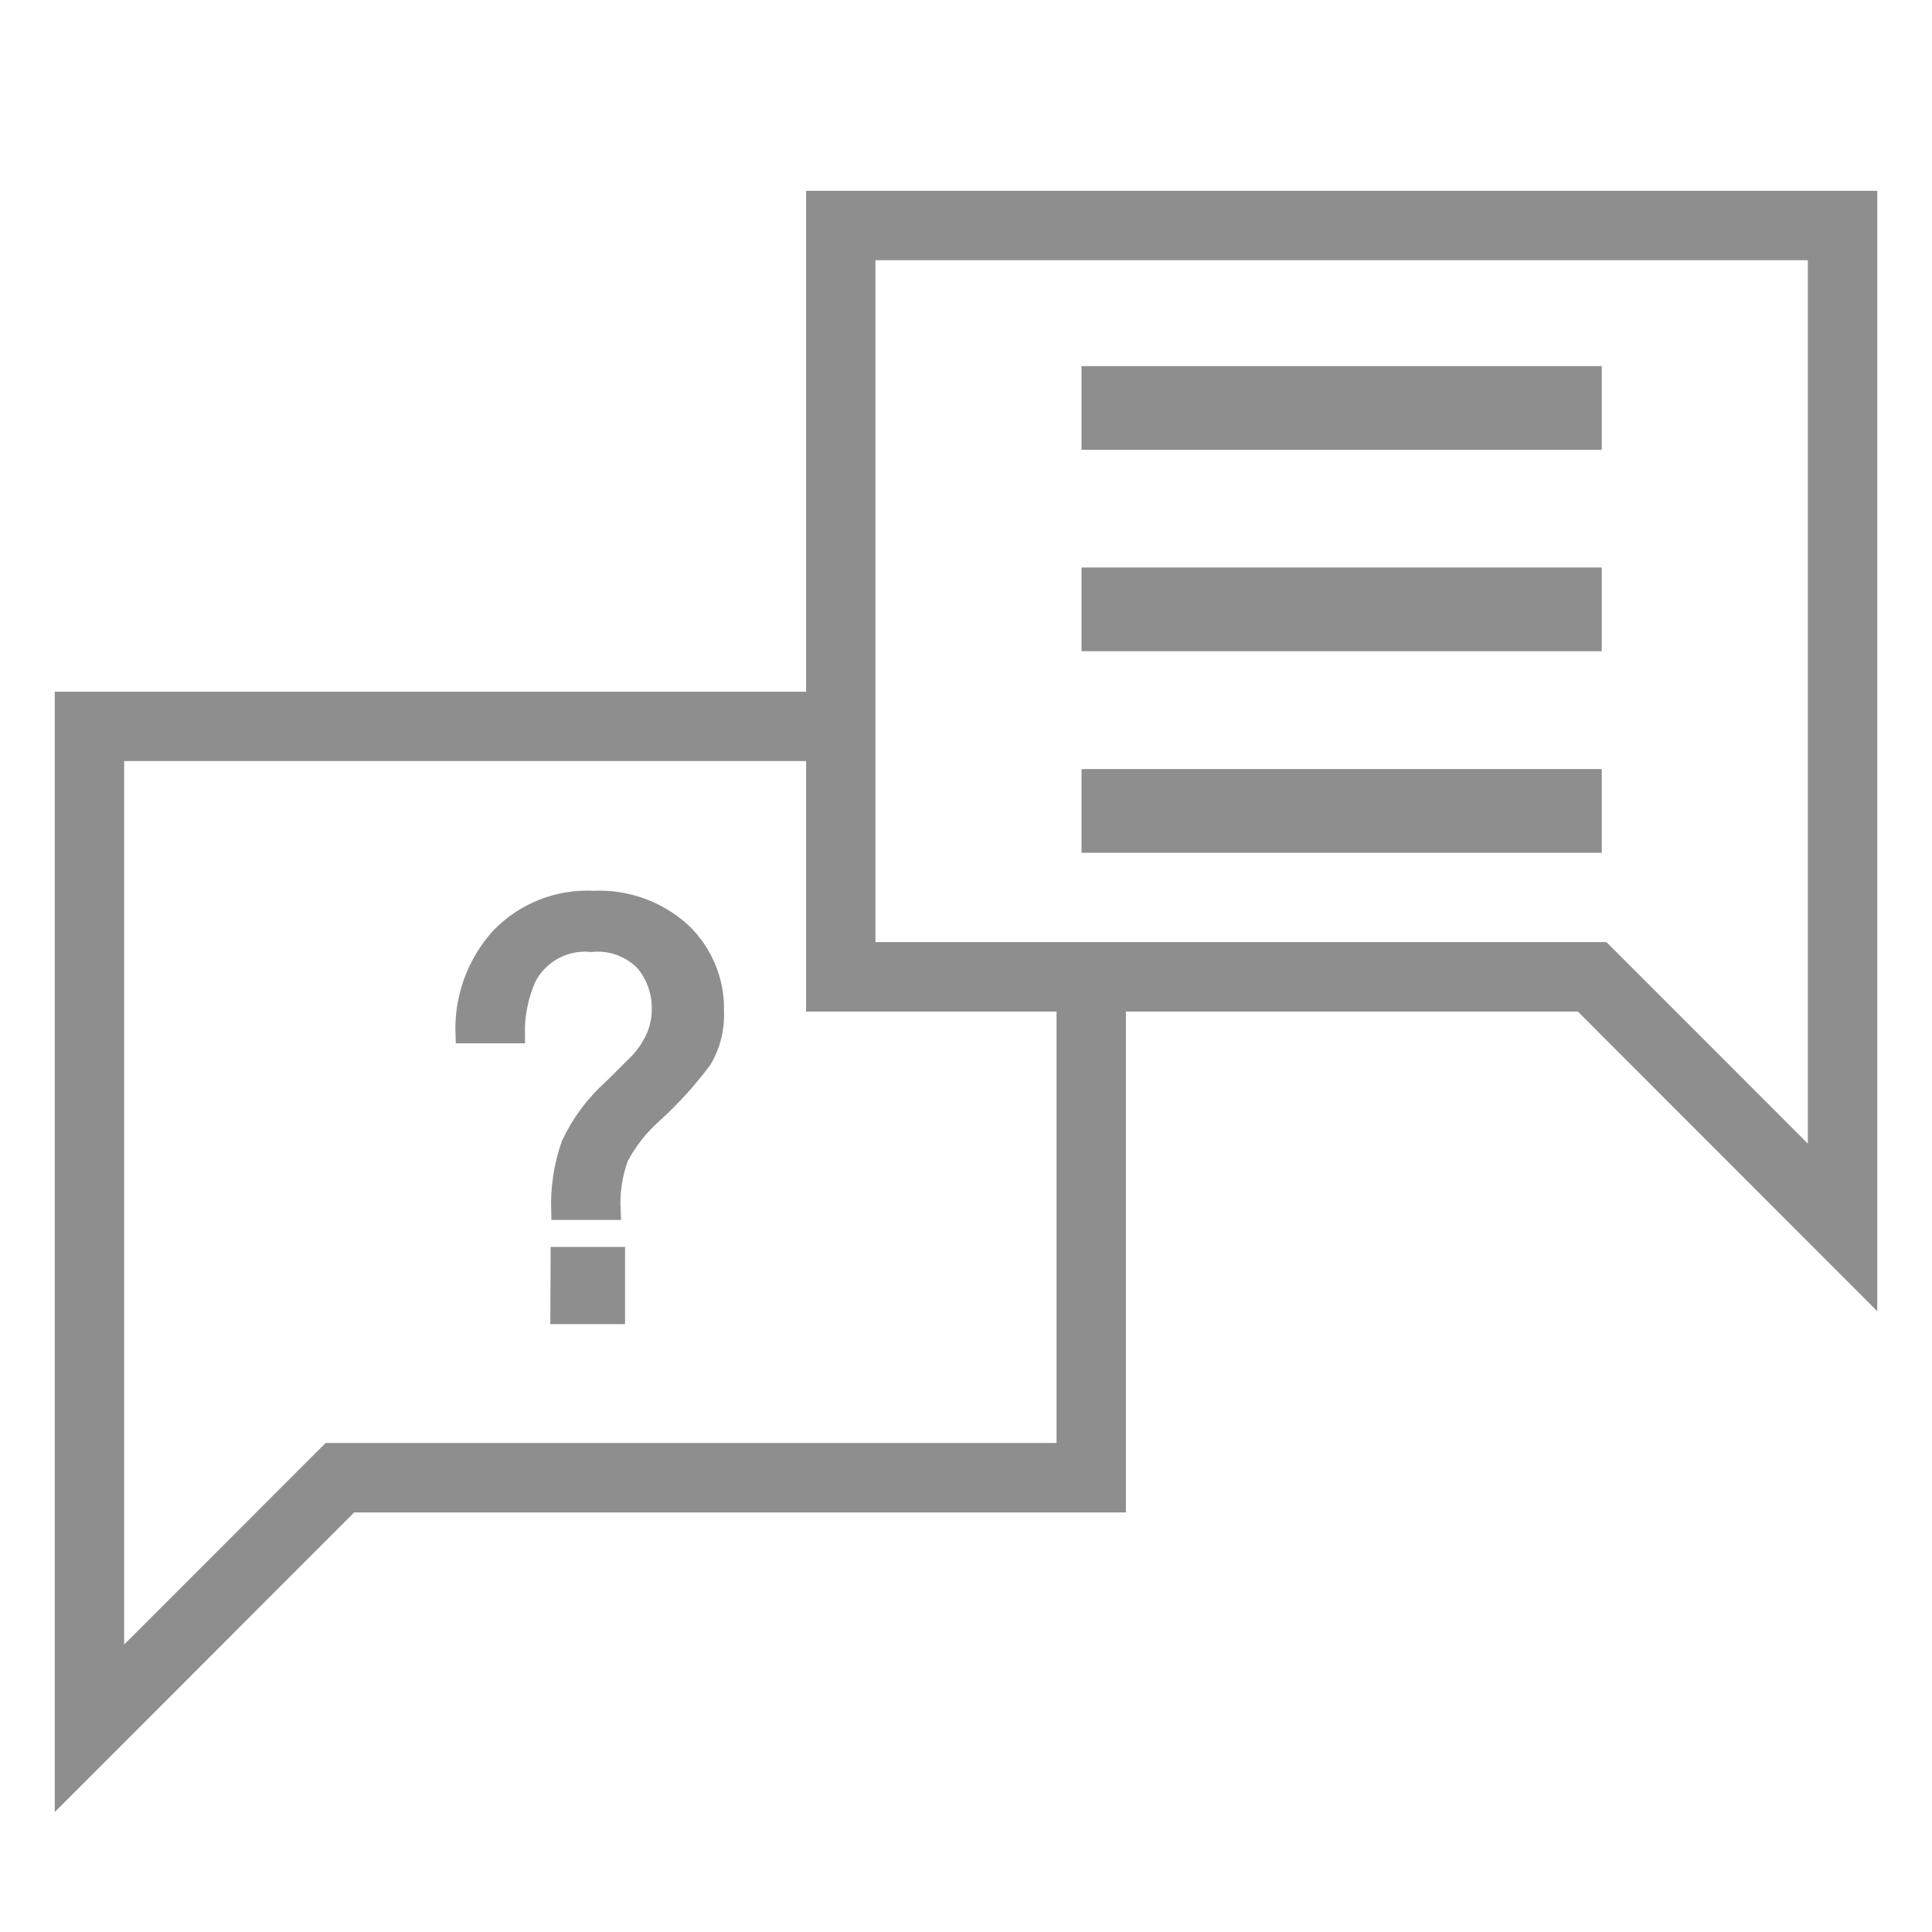<?xml version="1.0" encoding="UTF-8"?>
<svg width="30px" height="30px" viewBox="0 0 30 30" version="1.1" xmlns="http://www.w3.org/2000/svg" xmlns:xlink="http://www.w3.org/1999/xlink">
    <title>Personal Interview Details</title>
    <g id="Page-1" stroke="none" stroke-width="1" fill="none" fill-rule="evenodd">
        <g id="Personal-Interview-Details">
            <g id="noun_interview_3105921-copy" transform="translate(1, 3)" fill="#8E8E8E" fill-rule="nonzero" stroke="#8E8E8E" stroke-width="0.3">
                <g id="Group">
                    <path d="M28,16.998 L23.563,12.557 L11.667,12.557 L11.667,0.113 L28,0.113 L28,16.998 Z M12.444,11.779 L23.882,11.779 L27.222,15.12 L27.222,0.891 L12.444,0.891 L12.444,11.779 Z" id="Shape"></path>
                    <path d="M6.771,11.55 C7.148,11.161 7.676,10.954 8.217,10.982 C8.717,10.958 9.207,11.133 9.578,11.468 C9.919,11.789 10.106,12.241 10.092,12.709 C10.104,12.969 10.039,13.228 9.905,13.452 C9.68,13.754 9.426,14.034 9.147,14.288 C8.928,14.481 8.747,14.711 8.61,14.968 C8.514,15.232 8.472,15.512 8.486,15.793 L7.708,15.793 C7.697,15.448 7.749,15.104 7.863,14.778 C8.016,14.448 8.235,14.153 8.505,13.911 L8.851,13.568 C8.948,13.478 9.032,13.375 9.1,13.261 C9.211,13.087 9.27,12.884 9.271,12.678 C9.277,12.411 9.187,12.15 9.018,11.943 C8.802,11.716 8.494,11.601 8.182,11.632 C7.771,11.592 7.377,11.804 7.183,12.168 C7.058,12.446 6.996,12.747 7,13.051 L6.222,13.051 C6.202,12.498 6.399,11.96 6.771,11.55 L6.771,11.55 Z M7.7,16.512 L8.556,16.512 L8.556,17.411 L7.696,17.411 L7.7,16.512 Z" id="Shape"></path>
                    <rect id="Rectangle" x="15.944" y="2.835" width="7.778" height="1"></rect>
                    <rect id="Rectangle" x="15.944" y="5.962" width="7.778" height="1"></rect>
                    <rect id="Rectangle" x="15.944" y="9.092" width="7.778" height="1"></rect>
                    <polygon id="Path" points="15.556 12.557 15.556 19.557 4.118 19.557 0.778 22.898 0.778 8.668 11.667 8.668 11.667 7.891 0 7.891 0 24.776 4.437 20.335 16.333 20.335 16.333 12.557"></polygon>
                </g>
            </g>
            <rect id="Rectangle-Copy-10" x="0" y="0" width="30" height="30"></rect>
        </g>
    </g>
</svg>
